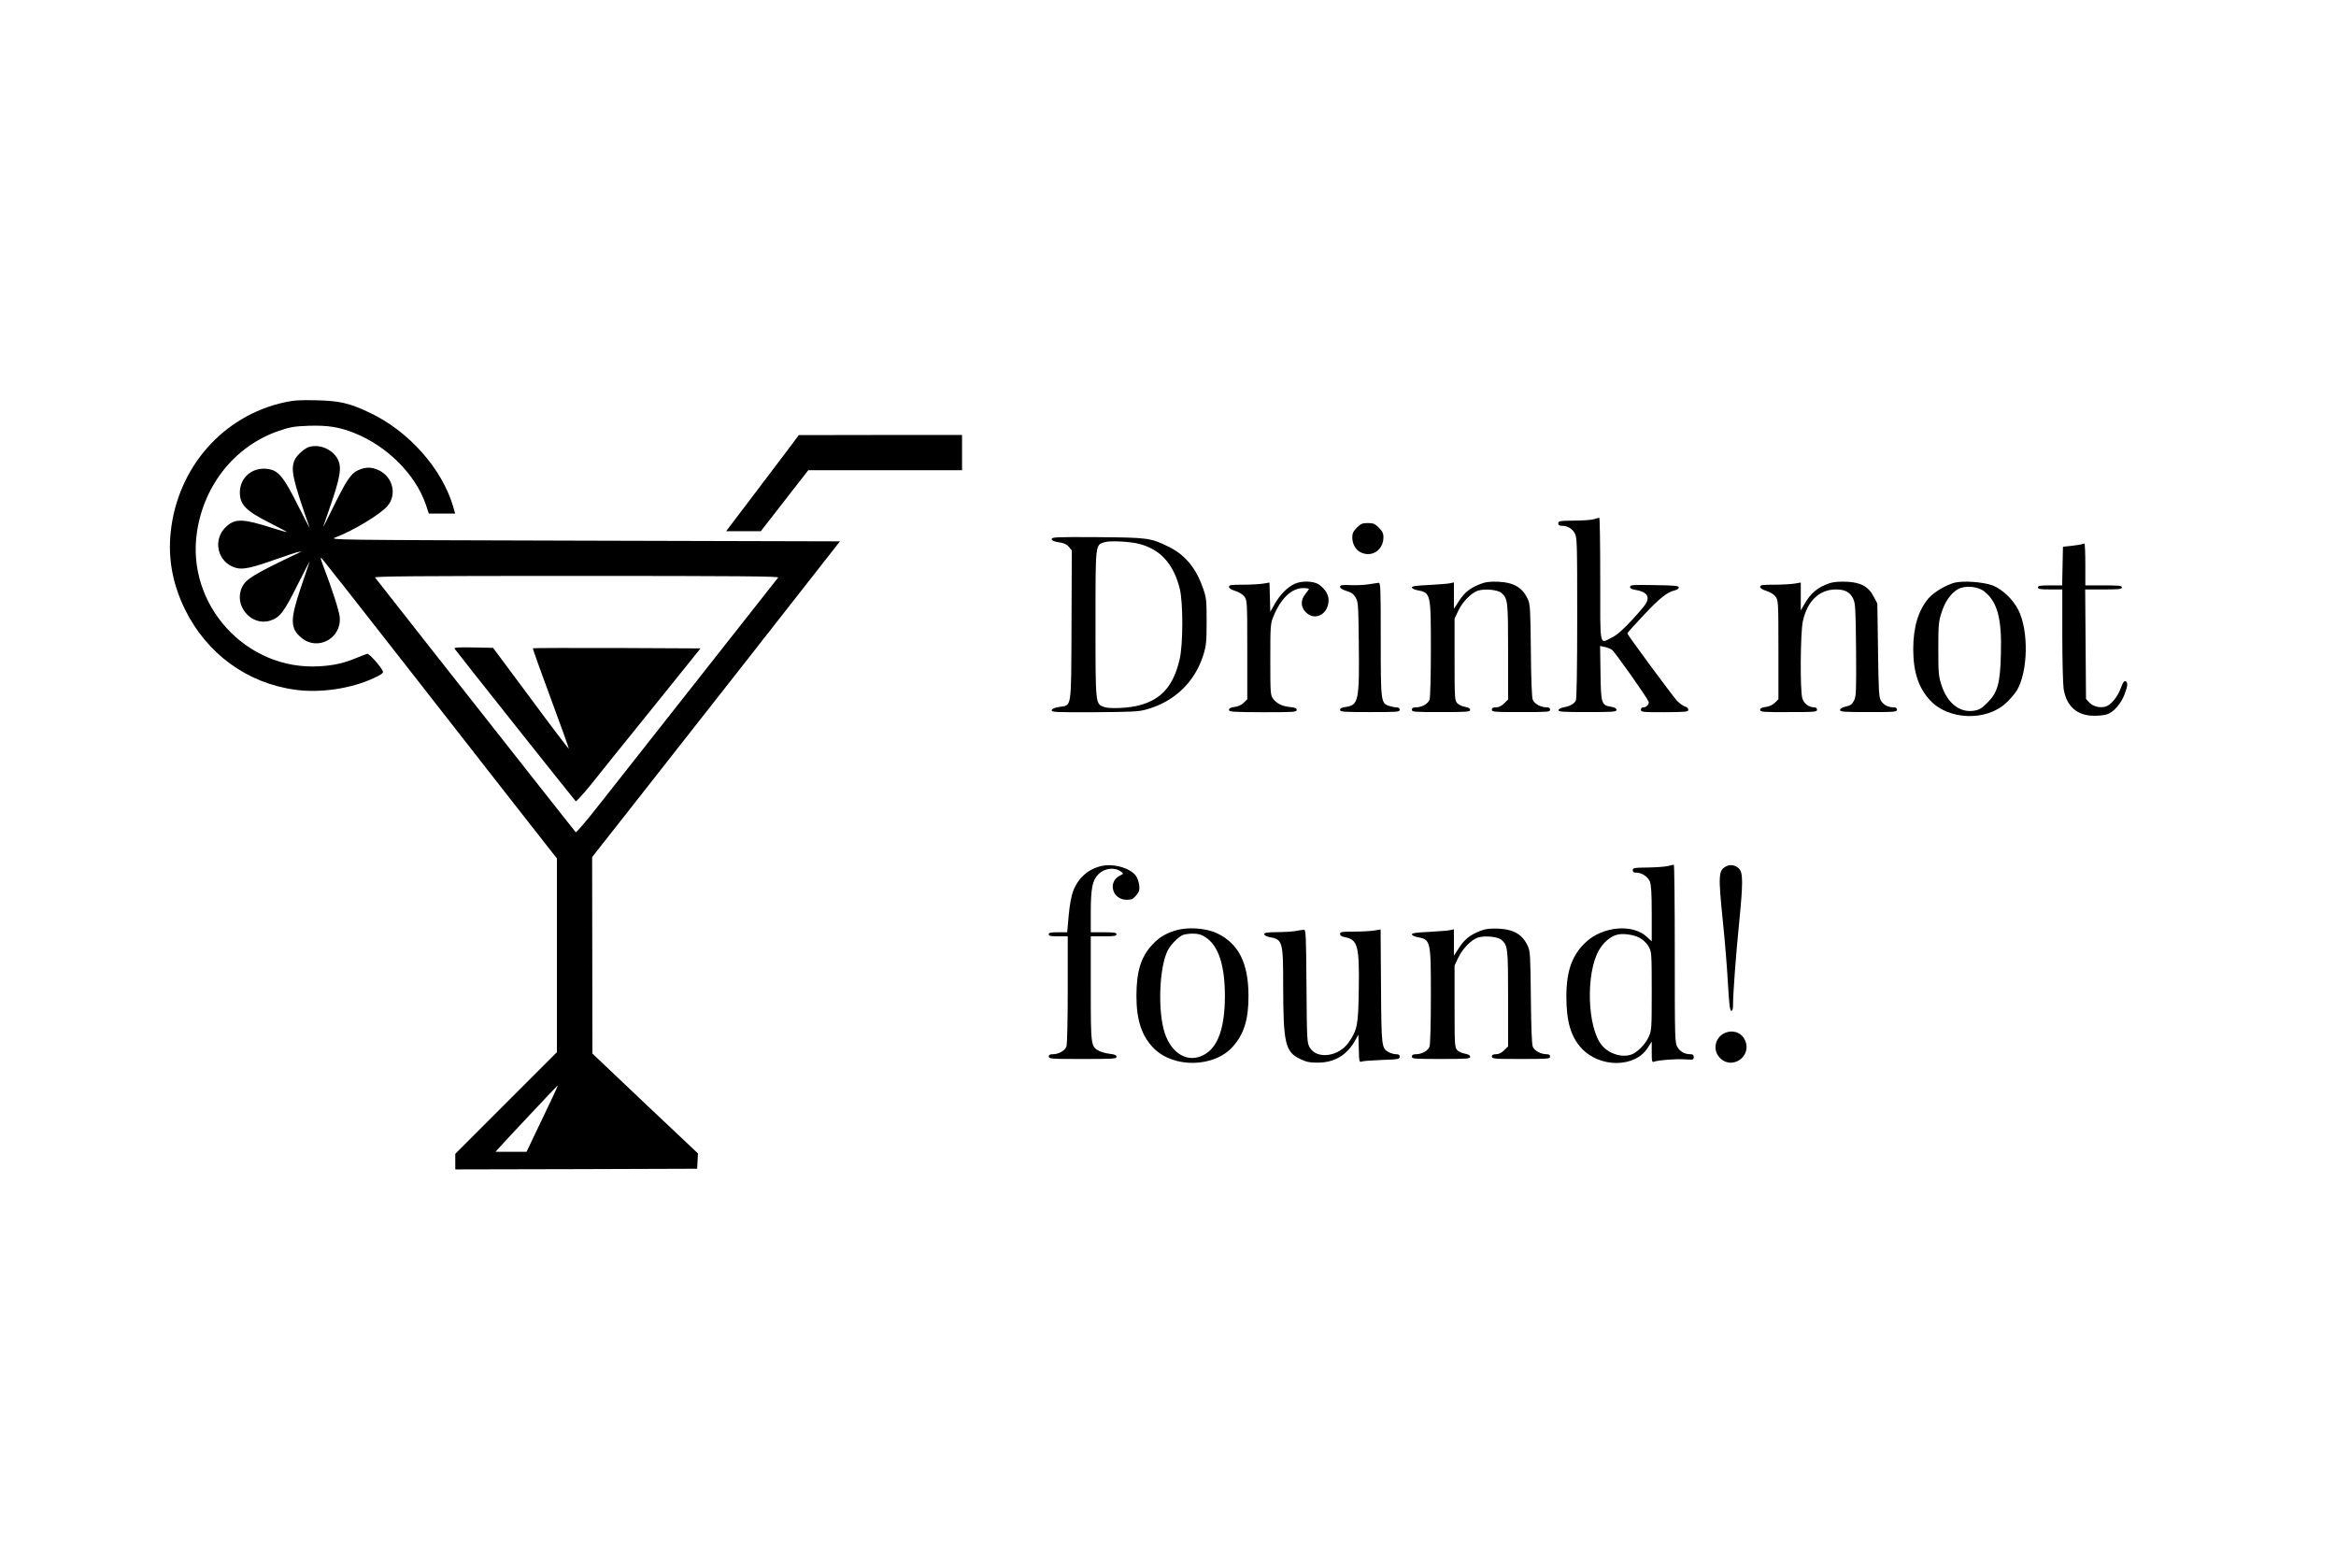 <?xml version="1.0" standalone="no"?>
<!DOCTYPE svg PUBLIC "-//W3C//DTD SVG 20010904//EN"
 "http://www.w3.org/TR/2001/REC-SVG-20010904/DTD/svg10.dtd">
<svg version="1.0" xmlns="http://www.w3.org/2000/svg"
 width="1724pt" height="1157pt" viewBox="0 0 1724 1157"
 preserveAspectRatio="xMidYMid meet">

<g transform="translate(0,1157) scale(0.1,-0.1)"
fill="#000000" stroke="none">
<path d="M2100 8601 c-454 -99 -789 -480 -840 -956 -21 -194 13 -383 104 -570
161 -329 460 -547 814 -595 187 -26 412 8 579 85 56 26 74 39 69 50 -13 34
-102 134 -116 130 -8 -2 -42 -15 -76 -29 -93 -39 -170 -57 -276 -63 -542 -33
-986 455 -904 993 53 351 285 636 606 745 82 28 112 33 220 37 140 4 224 -9
336 -54 241 -96 450 -305 526 -526 l23 -68 97 0 97 0 -15 53 c-83 280 -328
556 -617 692 -148 70 -219 87 -392 91 -120 3 -167 0 -235 -15z"/>
<path d="M5819 8257 c-42 -56 -163 -216 -268 -354 l-192 -253 128 0 128 0 175
225 175 225 568 0 567 0 0 130 0 130 -602 0 -603 -1 -76 -102z"/>
<path d="M2282 8272 c-36 -11 -93 -62 -108 -98 -30 -71 -14 -140 111 -499 4
-11 -34 62 -85 163 -103 206 -141 255 -212 269 -116 24 -217 -55 -218 -170 0
-92 44 -137 227 -229 67 -34 121 -63 120 -64 -2 -2 -51 12 -111 31 -210 67
-268 69 -333 12 -109 -96 -70 -270 69 -308 52 -14 115 0 293 63 77 27 151 52
165 54 l25 4 -25 -12 c-328 -156 -385 -191 -414 -252 -63 -133 66 -288 205
-247 73 22 103 60 205 265 53 105 93 182 89 171 -4 -11 -33 -99 -66 -195 -79
-235 -78 -298 7 -368 120 -99 297 -1 281 155 -5 48 -55 203 -122 378 -22 60
-23 67 -7 50 10 -11 269 -339 574 -730 305 -390 690 -883 856 -1095 l302 -385
0 -715 0 -715 -375 -375 -375 -375 0 -58 0 -57 893 2 892 3 3 56 3 57 -390
368 -389 369 -1 725 -1 725 189 240 c104 132 515 656 915 1165 l725 925 -1887
5 c-1856 5 -1886 5 -1837 24 128 47 328 168 383 230 73 83 43 215 -61 265 -54
26 -99 26 -154 1 -53 -23 -87 -75 -189 -283 -41 -84 -71 -143 -68 -132 4 11
28 83 55 160 57 165 75 247 65 297 -17 92 -129 157 -224 130z m3461 -964
c-243 -308 -1186 -1506 -1312 -1665 -96 -123 -178 -219 -182 -215 -4 4 -109
137 -234 296 -662 840 -1239 1572 -1247 1584 -8 9 290 12 1487 12 1197 0 1495
-3 1488 -12z m-1667 -3840 c-24 -51 -77 -162 -117 -245 l-73 -153 -115 0 -114
0 24 27 c65 72 432 463 435 463 2 0 -16 -42 -40 -92z"/>
<path d="M3354 6784 c4 -9 870 -1099 895 -1127 4 -4 57 55 118 130 60 76 266
332 457 568 l346 430 -616 3 c-340 1 -619 0 -621 -2 -3 -2 57 -169 132 -371
75 -202 135 -369 133 -371 -2 -1 -129 165 -281 371 l-278 374 -145 3 c-104 2
-143 0 -140 -8z"/>
<path d="M11765 7739 c-16 -6 -83 -11 -147 -11 -107 -1 -118 -3 -118 -20 0
-12 7 -18 24 -18 42 0 75 -18 96 -52 19 -32 20 -51 20 -626 0 -385 -4 -600
-10 -612 -13 -25 -45 -42 -90 -50 -20 -3 -36 -12 -38 -20 -2 -13 27 -15 213
-15 192 0 215 2 215 16 0 11 -12 18 -38 23 -73 11 -77 22 -80 248 l-3 201 32
-7 c18 -3 43 -13 55 -21 20 -13 258 -350 271 -383 7 -17 -16 -42 -38 -42 -12
0 -19 -7 -19 -18 0 -17 13 -18 175 -18 159 1 175 3 175 18 0 10 -10 20 -24 24
-13 3 -39 22 -59 42 -35 38 -367 487 -367 498 0 4 55 65 122 136 117 125 173
169 231 182 15 4 27 13 27 21 0 12 -32 15 -180 17 -161 3 -180 1 -180 -13 0
-12 13 -18 43 -23 78 -13 104 -46 75 -99 -6 -12 -53 -68 -105 -124 -65 -70
-110 -110 -146 -127 -95 -48 -87 -88 -87 429 0 250 -3 455 -7 454 -5 0 -21 -5
-38 -10z"/>
<path d="M10014 7676 c-26 -26 -34 -42 -34 -70 0 -49 23 -92 60 -111 82 -42
170 14 170 111 0 28 -8 44 -34 70 -29 29 -41 34 -81 34 -40 0 -52 -5 -81 -34z"/>
<path d="M7762 7591 c2 -11 19 -18 53 -23 36 -5 56 -14 73 -33 l22 -27 -2
-553 c-3 -631 3 -587 -91 -602 -35 -6 -53 -13 -55 -24 -3 -15 27 -16 315 -15
271 2 328 4 382 20 209 57 360 203 423 406 20 66 23 95 23 245 0 159 -2 175
-28 248 -51 146 -132 243 -252 302 -133 66 -154 68 -528 71 -307 2 -338 0
-335 -15z m638 -33 c161 -39 260 -146 307 -333 25 -103 25 -409 -1 -520 -46
-197 -134 -297 -298 -340 -76 -21 -217 -27 -258 -13 -66 24 -65 12 -65 613 0
602 -2 583 68 604 37 12 180 5 247 -11z"/>
<path d="M15364 7554 c-7 -3 -41 -8 -75 -12 l-64 -7 -3 -142 -3 -143 -89 0
c-73 0 -90 -3 -90 -15 0 -12 17 -15 90 -15 l90 0 0 -337 c0 -186 5 -365 10
-398 21 -126 98 -196 221 -197 35 -1 81 4 101 11 48 16 102 79 128 148 24 63
25 89 6 96 -10 4 -20 -12 -35 -53 -25 -67 -74 -125 -114 -135 -41 -11 -91 2
-118 31 l-24 26 -3 404 -3 404 136 0 c113 0 135 2 135 15 0 13 -22 15 -135 15
l-135 0 0 155 c0 85 -3 155 -7 154 -5 0 -13 -3 -19 -5z"/>
<path d="M9554 7261 c-54 -25 -107 -79 -147 -149 l-32 -57 -3 108 -3 108 -47
-8 c-26 -4 -93 -8 -149 -8 -87 0 -103 -2 -103 -16 0 -10 17 -21 47 -30 28 -9
54 -25 67 -42 20 -28 21 -40 21 -392 l0 -365 -26 -26 c-16 -16 -41 -28 -67
-31 -30 -4 -42 -10 -42 -22 0 -14 27 -16 250 -17 227 0 250 1 250 17 0 12 -12
18 -48 21 -59 6 -99 25 -126 61 -20 27 -21 40 -21 290 0 248 1 265 23 318 53
131 134 209 219 209 24 0 43 -3 43 -6 0 -3 -11 -19 -25 -36 -39 -47 -37 -101
6 -140 67 -63 164 -8 164 93 0 41 -23 79 -68 113 -39 29 -130 32 -183 7z"/>
<path d="M10930 7262 c-78 -29 -121 -63 -161 -125 l-39 -60 0 98 0 97 -27 -6
c-16 -4 -85 -9 -155 -13 -92 -4 -128 -9 -128 -18 0 -7 17 -16 37 -20 103 -19
103 -21 103 -439 0 -195 -4 -356 -10 -370 -11 -30 -57 -56 -100 -56 -22 0 -30
-5 -30 -18 0 -16 16 -17 215 -17 192 0 215 2 215 16 0 11 -12 18 -38 23 -21 3
-47 15 -58 27 -18 20 -19 39 -19 323 l0 301 27 57 c31 66 95 132 145 149 50
16 147 7 174 -17 47 -41 49 -61 49 -434 l0 -352 -29 -29 c-20 -19 -40 -29 -60
-29 -23 0 -31 -5 -31 -17 0 -17 17 -18 215 -18 199 0 215 1 215 17 0 13 -8 18
-25 18 -44 0 -91 26 -103 56 -7 19 -12 143 -14 364 -3 296 -5 340 -21 375 -40
89 -104 127 -222 132 -58 2 -93 -2 -125 -15z"/>
<path d="M13505 7267 c-89 -30 -142 -73 -189 -157 l-26 -45 0 103 0 103 -47
-8 c-27 -4 -94 -8 -150 -8 -87 0 -103 -2 -103 -16 0 -10 17 -21 47 -30 28 -9
54 -25 67 -42 20 -28 21 -40 21 -392 l0 -365 -26 -26 c-16 -16 -41 -28 -67
-31 -30 -4 -42 -10 -42 -22 0 -15 22 -17 210 -16 193 0 210 1 210 18 0 10 -8
17 -20 17 -41 0 -79 29 -89 68 -17 58 -14 483 4 566 32 150 121 236 245 236
66 0 103 -20 126 -67 17 -35 19 -68 22 -378 2 -310 1 -343 -15 -375 -15 -28
-26 -37 -60 -44 -28 -7 -43 -15 -43 -25 0 -14 27 -16 210 -16 193 0 210 1 210
18 0 11 -8 17 -24 17 -40 0 -74 17 -93 47 -16 24 -19 62 -23 373 l-5 346 -26
49 c-38 76 -97 108 -202 112 -50 2 -98 -2 -122 -10z"/>
<path d="M14426 7270 c-63 -16 -155 -71 -192 -114 -76 -89 -114 -213 -114
-376 0 -170 39 -287 126 -380 135 -144 411 -154 558 -19 30 27 66 70 81 94 83
142 88 441 10 595 -40 78 -118 152 -190 180 -68 25 -214 36 -279 20z m220 -66
c95 -77 128 -198 121 -454 -5 -224 -23 -289 -101 -367 -42 -42 -59 -52 -99
-58 -104 -16 -195 56 -238 187 -22 67 -24 90 -24 268 0 175 2 203 23 267 25
82 71 147 122 175 54 30 148 21 196 -18z"/>
<path d="M10100 7258 c-30 -5 -90 -8 -133 -6 -65 3 -77 0 -77 -13 0 -10 17
-21 47 -30 36 -11 52 -22 68 -49 19 -33 20 -55 23 -330 5 -430 -1 -464 -96
-477 -30 -4 -42 -10 -42 -22 0 -14 24 -16 220 -16 203 0 220 1 220 17 0 12 -8
18 -24 18 -12 0 -38 5 -56 11 -59 21 -60 32 -60 494 0 389 -1 415 -17 414 -10
-1 -43 -6 -73 -11z"/>
<path d="M8133 5180 c-99 -21 -175 -87 -213 -186 -14 -38 -26 -104 -33 -181
l-11 -123 -68 0 c-54 0 -68 -3 -68 -15 0 -12 14 -15 70 -15 l70 0 0 -394 c0
-227 -4 -405 -10 -420 -11 -30 -57 -56 -100 -56 -22 0 -30 -5 -30 -17 0 -17
19 -18 250 -18 225 0 250 1 250 16 0 12 -13 18 -49 22 -28 3 -64 13 -80 22
-60 31 -61 35 -61 460 l0 385 95 0 c78 0 95 3 95 15 0 12 -17 15 -95 15 l-95
0 0 145 c0 178 12 239 55 282 47 47 120 56 169 20 19 -14 19 -15 -11 -30 -90
-47 -53 -177 51 -177 38 0 48 5 71 32 22 27 26 39 23 73 -3 23 -13 54 -23 69
-38 57 -161 95 -252 76z"/>
<path d="M12310 5179 c-19 -5 -86 -10 -147 -11 -103 -1 -113 -3 -113 -20 0
-13 7 -18 25 -18 42 0 85 -29 101 -65 10 -26 14 -85 14 -238 l0 -204 -36 33
c-102 97 -321 79 -447 -36 -104 -95 -147 -214 -147 -405 0 -183 33 -296 112
-381 135 -146 395 -145 489 4 l29 46 0 -78 c0 -70 2 -77 18 -71 30 12 165 22
230 17 58 -4 62 -3 62 17 0 16 -6 21 -24 21 -42 0 -75 18 -96 52 -19 32 -20
51 -20 691 0 361 -3 657 -7 656 -5 -1 -24 -5 -43 -10z m-208 -531 c25 -14 52
-39 65 -63 22 -39 23 -47 23 -330 0 -283 -1 -291 -24 -340 -24 -52 -80 -109
-123 -126 -70 -27 -168 3 -221 67 -108 130 -120 529 -22 701 31 55 80 98 127
113 44 15 129 4 175 -22z"/>
<path d="M12740 5177 c-58 -30 -60 -62 -25 -407 14 -135 31 -338 37 -452 9
-157 15 -208 25 -208 9 0 13 14 13 43 0 86 21 370 46 617 28 283 28 361 -2
390 -26 26 -64 33 -94 17z"/>
<path d="M8668 4701 c-74 -24 -116 -51 -166 -105 -82 -89 -115 -196 -115 -376
0 -178 39 -297 129 -387 148 -148 447 -141 583 14 83 94 116 202 115 378 -1
239 -74 383 -233 458 -84 40 -224 48 -313 18z m228 -47 c97 -63 144 -207 144
-437 -1 -237 -53 -381 -160 -434 -113 -58 -231 9 -283 160 -54 159 -43 489 22
615 20 38 70 91 106 110 11 6 45 12 75 12 44 0 65 -6 96 -26z"/>
<path d="M10930 4702 c-78 -29 -121 -63 -161 -125 l-39 -60 0 98 0 97 -27 -6
c-16 -4 -85 -9 -155 -13 -92 -4 -128 -9 -128 -18 0 -7 17 -16 37 -20 103 -19
103 -21 103 -439 0 -195 -4 -356 -10 -370 -11 -30 -57 -56 -100 -56 -22 0 -30
-5 -30 -18 0 -16 16 -17 215 -17 192 0 215 2 215 16 0 11 -12 18 -38 23 -21 3
-47 15 -58 27 -18 20 -19 39 -19 323 l0 301 27 57 c31 66 95 132 145 149 50
16 147 7 174 -17 47 -41 49 -61 49 -434 l0 -352 -29 -29 c-20 -19 -40 -29 -60
-29 -23 0 -31 -5 -31 -17 0 -17 17 -18 215 -18 199 0 215 1 215 17 0 13 -8 18
-25 18 -44 0 -91 26 -103 56 -7 19 -12 143 -14 364 -3 296 -5 340 -21 375 -40
89 -104 127 -222 132 -58 2 -93 -2 -125 -15z"/>
<path d="M9560 4699 c-25 -4 -87 -8 -137 -8 -72 -1 -93 -4 -93 -15 0 -8 16
-17 37 -21 100 -18 103 -30 103 -367 1 -418 15 -480 125 -533 45 -22 69 -27
130 -27 126 0 219 57 281 172 l19 35 3 -103 c2 -94 4 -103 20 -96 9 4 77 9
150 12 121 4 132 6 132 23 0 14 -7 19 -25 19 -15 0 -38 6 -54 14 -55 29 -56
35 -59 489 l-3 418 -47 -8 c-26 -4 -93 -8 -149 -8 -90 0 -103 -2 -103 -17 0
-12 11 -19 35 -24 96 -18 108 -64 103 -392 -4 -259 -11 -292 -74 -384 -74
-107 -236 -128 -288 -38 -20 34 -21 52 -24 453 -3 386 -4 417 -20 416 -9 -1
-37 -5 -62 -10z"/>
<path d="M12724 3944 c-65 -32 -84 -118 -38 -173 90 -108 254 4 189 129 -28
54 -92 73 -151 44z"/>
</g>
</svg>
